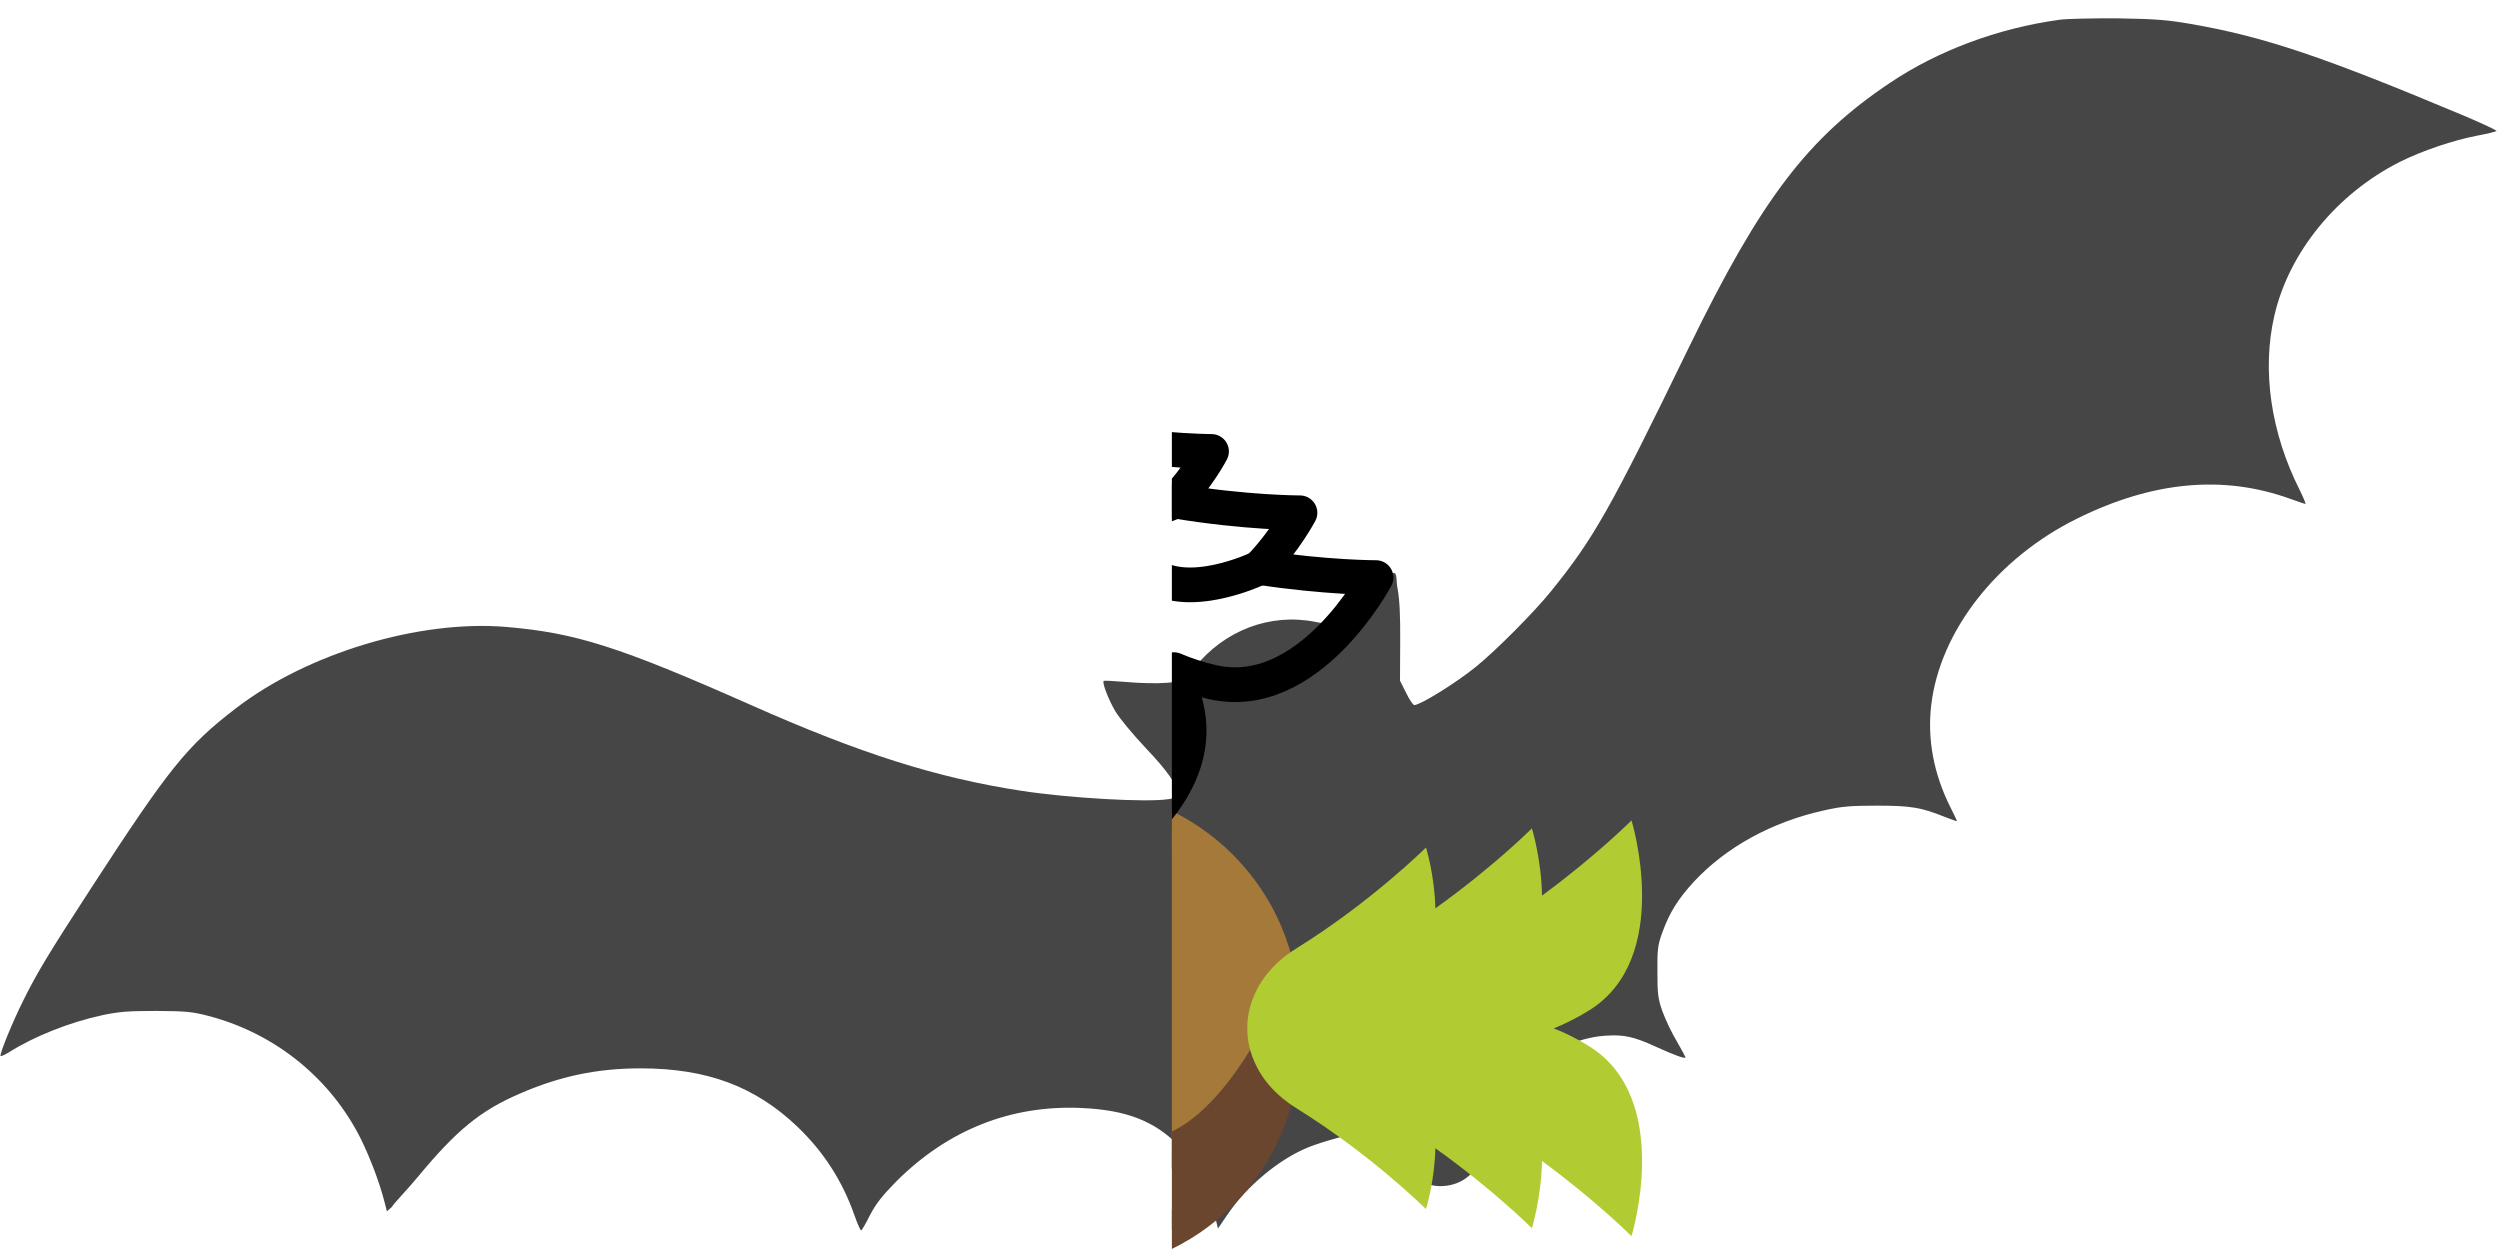 <?xml version="1.0" standalone="no"?>
<!DOCTYPE svg PUBLIC "-//W3C//DTD SVG 20010904//EN"
 "http://www.w3.org/TR/2001/REC-SVG-20010904/DTD/svg10.dtd">
<svg version="1.0" xmlns="http://www.w3.org/2000/svg"
 width="1280pt" height="640pt" viewBox="0 0 1280 640"
 preserveAspectRatio="xMidYMid meet">
<g transform="translate(0,640) scale(0.1,-0.1)"
fill="#464646" stroke="none">
<path d="M10546 6299 c-314 -43 -622 -157 -869 -323 -422 -282 -661 -597
-1030 -1355 -402 -827 -486 -977 -708 -1251 -86 -106 -279 -300 -380 -382
-100 -82 -287 -198 -318 -198 -6 0 -25 28 -42 63 l-31 62 1 195 c1 139 -3 218
-13 274 -9 43 -1 81 -20 83 -2 2 -26 -19 -52 -48 -50 -52 -169 -153 -234
-195 -36 -24 -36 -24 -115 -8 -232 46 -466 -43 -619 -234 l-55 -70 -88 -8
c-50 -4 -138 -2 -203 4 -63 5 -117 8 -119 6 -9 -9 23 -93 59 -155 22 -37 92
-121 158 -191 109 -115 155 -181 164 -233 3 -17 -5 -21 -52 -27 -113 -17 -508
6 -750 43 -435 67 -824 190 -1389 441 -668 296 -893 368 -1248 398 -445 38
-1018 -134 -1386 -417 -251 -193 -342 -307 -739 -918 -219 -337 -278 -435
-347 -574 -56 -111 -125 -280 -118 -288 3 -2 23 7 44 20 128 81 309 153 476
189 84 18 133 22 277 22 156 -1 185 -4 273 -27 340 -91 621 -320 776 -631 47
-96 97 -228 121 -325 l11 -43 26 23 c5 13 74 83 133 154 196 237 320 339 520
425 206 90 398 130 620 130 339 0 586 -92 803 -299 134 -128 231 -279 292
-454 15 -42 30 -77 34 -77 3 0 24 35 45 78 31 59 62 99 135 173 265 265 589
393 951 376 229 -11 370 -66 497 -194 86 -87 145 -196 177 -332 l22 -91 49 72
c99 146 265 284 414 344 32 13 94 33 139 45 l80 22 64 -30 c34 -16 104 -64
153 -106 118 -100 173 -130 239 -130 98 0 177 55 205 143 6 19 17 85 25 145
23 173 35 198 140 277 157 118 336 196 473 205 98 7 147 -4 265 -58 87 -40
148 -62 148 -53 0 2 -20 40 -45 83 -26 43 -58 111 -73 152 -23 65 -26 89 -26
204 -1 116 2 138 26 203 36 100 81 171 161 258 165 177 399 306 667 365 87 20
134 24 270 24 175 0 227 -9 351 -59 33 -13 59 -22 59 -20 0 1 -15 34 -34 71
-85 170 -119 347 -98 524 45 378 336 751 747 954 386 191 748 225 1091 101 39
-14 74 -26 78 -26 3 0 -10 31 -29 70 -149 295 -195 615 -130 895 75 324 319
623 642 786 114 57 273 111 399 135 49 9 92 20 96 23 4 3 -73 39 -170 80 -717
301 -1017 402 -1387 467 -126 22 -186 27 -380 30 -126 1 -261 -2 -299 -7z"/>
</g>

<g transform= "translate(600,200)">
<svg id="emoji" xmlns="http://www.w3.org/2000/svg" viewBox="0 0 72 72">
  <g id="color" transform="rotate(90)">
    <path fill="#A57939" stroke="#A57939" stroke-width="2" stroke-linecap="round" stroke-linejoin="round" stroke-miterlimit="10" d="M37.17,65.34h-1.26c-6.6,0-12-5.4-12-12V41.67c0-6.6,5.4-12,12-12h0.82c0,0,7.35,3.41,7.35,8c0,4.58,0,18,0,18v2.31 C44.08,57.98,44.5,65.34,37.17,65.34z"/>
    <path fill="#6A462F" stroke="#6A462F" stroke-width="2" stroke-linecap="round" stroke-linejoin="round" stroke-miterlimit="10" d="M49.75,41.67v11.67c0,6.6-5.4,12-12,12h-0.58c7.33,0,6.91-7.36,6.91-7.36v-2.31c0,0,0-13.42,0-18c0-4.59-7.35-8-7.35-8h1.02 C44.35,29.67,49.75,35.07,49.75,41.67z"/>
    <path fill="#B1CC33" stroke="none" stroke-width="2" stroke-linejoin="round" stroke-miterlimit="10" d="M44.374,14.679 c2.134,0.044,3.871,0.584,3.871,0.584s-2.216,2.213-4.606,5.561c1.94,0.044,3.503,0.54,3.503,0.54 s-3.115,3.127-5.811,7.466c-1.889,3.039-4.596,2.819-4.596,2.819s-2.706,0.231-4.606-2.819 c-2.696-4.339-5.811-7.466-5.811-7.466s1.562-0.496,3.503-0.54c-2.39-3.348-4.606-5.561-4.606-5.561 s1.736-0.54,3.871-0.584c-2.298-3.127-4.33-5.154-4.33-5.154s7.915-2.434,10.938,2.434 c0.439,0.705,0.776,1.387,1.042,2.048c0.255-0.661,0.592-1.343,1.032-2.048 c3.023-4.867,10.938-2.434,10.938-2.434S46.672,11.551,44.374,14.679z"/>
    <path fill="#B1CC33" stroke="none" stroke-width="2" stroke-linecap="round" stroke-linejoin="round" stroke-miterlimit="10" d="M43.639,20.823c-3.051,1.236-3.522,3.159-4.321,4.09"/>
    <path fill="#B1CC33" stroke="none" stroke-width="2" stroke-linecap="round" stroke-linejoin="round" stroke-miterlimit="10" d="M44.374,14.679c0,0-4.438,1.544-4.67,4.364"/>
    <path fill="#B1CC33" stroke="none" stroke-width="2" stroke-linecap="round" stroke-linejoin="round" stroke-miterlimit="10" d="M29.856,20.823c3.051,1.236,3.522,3.159,4.321,4.09"/>
    <path fill="#B1CC33" stroke="none" stroke-width="2" stroke-linecap="round" stroke-linejoin="round" stroke-miterlimit="10" d="M29.121,14.679c0,0,4.438,1.544,4.67,4.364"/>
  </g>
  <g id="hair"/>
  <g id="skin"/>
  <g id="skin-shadow"/>
  <g id="line" transform="rotate(135)">
    <path fill="none" stroke="#000000" stroke-width="2" stroke-linecap="round" stroke-linejoin="round" stroke-miterlimit="10" d="M45.305,32.368c2.707,2.205,4.443,5.562,4.443,9.304v11.667c0,6.6-5.4,12-12,12h-1.834c-6.6,0-12-5.4-12-12V41.672 c0-4.084,2.068-7.709,5.209-9.879"/>
    <path fill="none" stroke="#000000" stroke-width="2" stroke-linejoin="round" stroke-miterlimit="10" d="M44.374,14.679 c2.134,0.044,3.871,0.584,3.871,0.584s-2.216,2.213-4.606,5.561c1.94,0.044,3.503,0.54,3.503,0.54 s-3.115,3.127-5.811,7.466c-1.889,3.039-4.596,2.819-4.596,2.819s-2.706,0.231-4.606-2.819 c-2.696-4.339-5.811-7.466-5.811-7.466s1.562-0.496,3.503-0.54c-2.39-3.348-4.606-5.561-4.606-5.561 s1.736-0.54,3.871-0.584c-2.298-3.127-4.33-5.154-4.33-5.154s7.915-2.434,10.938,2.434 c0.439,0.705,0.776,1.387,1.042,2.048c0.255-0.661,0.592-1.343,1.032-2.048 c3.023-4.867,10.938-2.434,10.938-2.434S46.672,11.551,44.374,14.679z"/>
    <path fill="none" stroke="#000000" stroke-width="2" stroke-linecap="round" stroke-linejoin="round" stroke-miterlimit="10" d="M43.639,20.823c-3.051,1.236-3.522,3.159-4.321,4.09"/>
    <path fill="none" stroke="#000000" stroke-width="2" stroke-linecap="round" stroke-linejoin="round" stroke-miterlimit="10" d="M44.374,14.679c0,0-4.438,1.544-4.67,4.364"/>
    <path fill="none" stroke="#000000" stroke-width="2" stroke-linecap="round" stroke-linejoin="round" stroke-miterlimit="10" d="M29.856,20.823c3.051,1.236,3.522,3.159,4.321,4.09"/>
    <path fill="none" stroke="#000000" stroke-width="2" stroke-linecap="round" stroke-linejoin="round" stroke-miterlimit="10" d="M29.121,14.679c0,0,4.438,1.544,4.67,4.364"/>
  </g>
</svg>

</g>
</svg>
